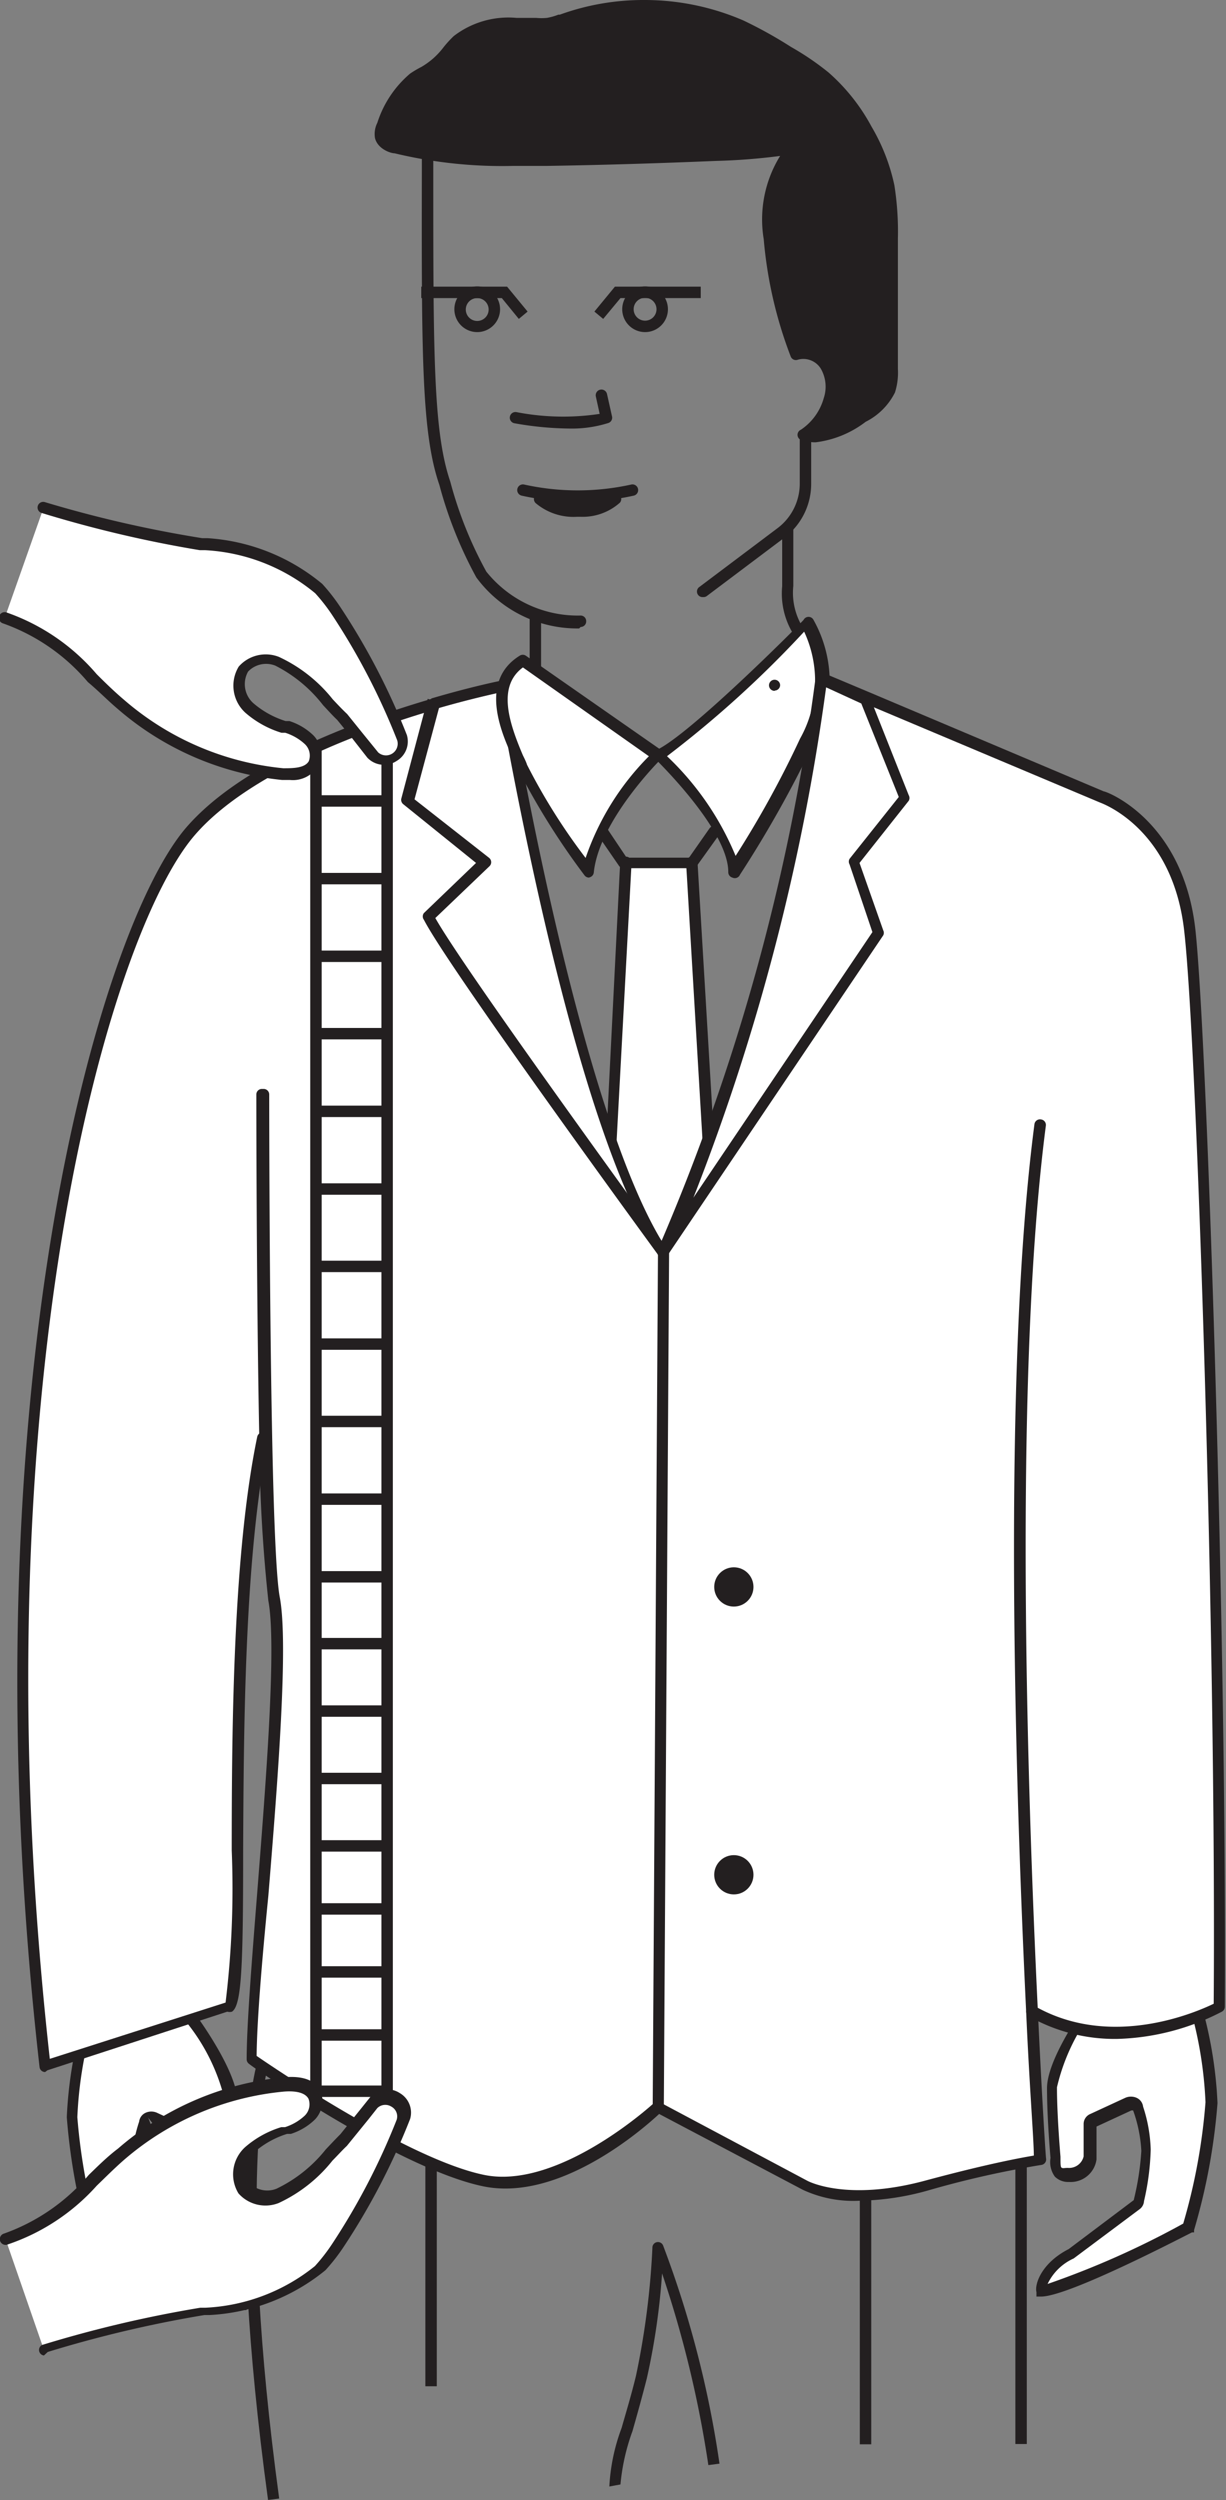 <svg xmlns="http://www.w3.org/2000/svg" viewBox="0 0 41.85 85.29"><rect x="0" y="0" width="41.85" height="85.29" fill="#808080" stroke="none"/><defs><style>.cls-1{fill:#231f20;}.cls-2{fill:#fff;}</style></defs><title>Asset 5</title><g id="Layer_2" data-name="Layer 2"><g id="Layer_1-2" data-name="Layer 1"><path class="cls-1" d="M19.77,21.44a4.28,4.28,0,0,1-3.51-1.74A14.14,14.14,0,0,1,15,16.55c-.61-1.77-.61-4.4-.6-10.74V5.12a.19.19,0,0,1,.39,0v.69c0,6.3,0,8.91.58,10.62a13.58,13.58,0,0,0,1.23,3.07A4,4,0,0,0,19.81,21a.19.19,0,0,1,.2.19.19.19,0,0,1-.19.2Z"/><path class="cls-1" d="M24,20.37a.19.19,0,0,1-.12-.35l2.66-2a1.9,1.9,0,0,0,.76-1.52V14.93a.19.19,0,0,1,.39,0v1.58a2.3,2.3,0,0,1-.91,1.83l-2.66,2A.19.19,0,0,1,24,20.37Z"/><path class="cls-1" d="M19.42,14.62a11.17,11.17,0,0,1-1.86-.18.19.19,0,0,1,.07-.38,8.36,8.36,0,0,0,2.84.06l-.13-.59a.19.19,0,1,1,.38-.09l.17.76a.19.19,0,0,1-.12.23A4.13,4.13,0,0,1,19.42,14.62Z"/><path class="cls-1" d="M19.72,17.12a8.9,8.9,0,0,1-1.91-.21.19.19,0,1,1,.08-.38,8.48,8.48,0,0,0,3.66,0,.19.19,0,1,1,.08.38A8.9,8.9,0,0,1,19.72,17.12Z"/><path class="cls-1" d="M18.42,17A2.26,2.26,0,0,0,21,17"/><path class="cls-1" d="M19.71,17.63a2,2,0,0,1-1.43-.47.19.19,0,0,1,.28-.27,1.73,1.73,0,0,0,1.23.35,1.62,1.62,0,0,0,1.08-.34.19.19,0,1,1,.29.25,1.91,1.91,0,0,1-1.36.48Z"/><path class="cls-1" d="M19.18.68a8.32,8.32,0,0,1,6.09.2,14.77,14.77,0,0,1,1.66.89,9.26,9.26,0,0,1,1.26.85,6.51,6.51,0,0,1,1.42,1.79,6.52,6.52,0,0,1,.76,2,9.94,9.94,0,0,1,.12,1.78l0,4.45a2,2,0,0,1-.08.73,2.06,2.06,0,0,1-.94.92,2.6,2.6,0,0,1-2.09.57,2.11,2.11,0,0,0,.86-1.2,1.43,1.43,0,0,0-.12-1.13.88.88,0,0,0-1-.39,14.45,14.45,0,0,1-.9-4A3.42,3.42,0,0,1,27.17,5a16.53,16.53,0,0,1-2.77.28q-2.88.12-5.76.17a18.52,18.52,0,0,1-5.12-.41C13.3,5,13,4.91,13,4.69a.67.67,0,0,1,.07-.4,3.48,3.48,0,0,1,1-1.62c.26-.18.56-.29.8-.49s.46-.54.72-.78A3.56,3.56,0,0,1,18.29.82a2.12,2.12,0,0,0,.41,0A2.42,2.42,0,0,0,19.18.68Z"/><path class="cls-1" d="M27.84,15.09a1.57,1.57,0,0,1-.5-.08.19.19,0,0,1,0-.35,1.92,1.92,0,0,0,.78-1.08,1.23,1.23,0,0,0-.1-1,.7.7,0,0,0-.78-.31.19.19,0,0,1-.25-.11,14.61,14.61,0,0,1-.92-4,4.12,4.12,0,0,1,.56-2.84,21,21,0,0,1-2.19.17c-1.91.08-3.85.14-5.76.17H17.53a15.71,15.71,0,0,1-4.06-.43c-.14,0-.58-.15-.67-.52a.85.85,0,0,1,.08-.52A3.66,3.66,0,0,1,14,2.51a3.65,3.65,0,0,1,.39-.23A2.7,2.7,0,0,0,14.78,2a2.69,2.69,0,0,0,.37-.4,3.7,3.7,0,0,1,.34-.37A3.06,3.06,0,0,1,17.63.61l.67,0a1.9,1.9,0,0,0,.37,0,2,2,0,0,0,.39-.11l.05,0A8.38,8.38,0,0,1,22,0a8.5,8.5,0,0,1,3.38.7A15,15,0,0,1,27,1.6a9.45,9.45,0,0,1,1.28.87,6.63,6.63,0,0,1,1.47,1.85,6.65,6.65,0,0,1,.78,2,10.13,10.13,0,0,1,.12,1.82l0,4.45a2.22,2.22,0,0,1-.1.8,2.24,2.24,0,0,1-1,1A3.51,3.51,0,0,1,27.84,15.09Zm-.46-3.22a1.13,1.13,0,0,1,.92.52,1.62,1.62,0,0,1,.14,1.28,2.32,2.32,0,0,1-.59,1,3.23,3.23,0,0,0,1.54-.61,1.87,1.87,0,0,0,.86-.82,1.9,1.9,0,0,0,.07-.66l0-4.45a9.82,9.82,0,0,0-.12-1.75,6.27,6.27,0,0,0-.73-1.91,6.25,6.25,0,0,0-1.38-1.74,9.11,9.11,0,0,0-1.23-.84,14.64,14.64,0,0,0-1.63-.88A8.11,8.11,0,0,0,22,.39a8,8,0,0,0-2.72.47l-.05,0a2.27,2.27,0,0,1-.47.13,2.31,2.31,0,0,1-.45,0l-.65,0a2.61,2.61,0,0,0-1.87.54,3.38,3.38,0,0,0-.3.34,3,3,0,0,1-.43.45,3,3,0,0,1-.46.29,3.29,3.29,0,0,0-.35.21,3.37,3.37,0,0,0-1,1.54.53.53,0,0,0-.06.28c0,.1.15.18.39.24a15.36,15.36,0,0,0,4,.41h1.1c1.91,0,3.84-.09,5.76-.17a16.11,16.11,0,0,0,2.74-.27.19.19,0,0,1,.22.11.19.19,0,0,1-.06.24c-.7.51-1,1.5-.87,2.95a14.23,14.23,0,0,0,.83,3.74Z"/><polyline class="cls-2" points="21.29 29.43 20.11 52.68 22.55 56.03 24.98 52.44 23.62 29.43"/><path class="cls-1" d="M22.55,56.23a.19.19,0,0,1-.16-.08L20,52.8a.19.19,0,0,1,0-.12l1.17-23.26a.19.19,0,0,1,.39,0L20.31,52.63l2.23,3.07,2.24-3.31L23.42,29.44a.19.19,0,0,1,.18-.21.19.19,0,0,1,.21.18l1.37,23a.19.19,0,0,1,0,.12l-2.44,3.59a.19.19,0,0,1-.16.09Z"/><rect class="cls-1" x="18.08" y="21.05" width="0.39" height="1.79"/><path class="cls-1" d="M27.21,21.66a.19.19,0,0,1-.16-.08A2.62,2.62,0,0,1,26.7,20V18a.19.19,0,0,1,.19-.2h0a.19.19,0,0,1,.19.19v2a2.24,2.24,0,0,0,.28,1.34.19.19,0,0,1-.16.31Z"/><path class="cls-2" d="M27.5,21.24s-3.79,3.91-5,4.51c0,0,2.54,2.43,2.54,4a40,40,0,0,0,2.5-4.44A4.13,4.13,0,0,0,27.5,21.24Z"/><path class="cls-1" d="M25,29.94H25a.19.19,0,0,1-.14-.19c0-1.45-2.46-3.82-2.48-3.85a.19.19,0,0,1,.05-.32c1.14-.55,4.7-4.11,5-4.43a.19.19,0,0,1,.34,0,4.31,4.31,0,0,1,0,4.22,39.41,39.41,0,0,1-2.51,4.47A.19.19,0,0,1,25,29.94Zm-2.23-4.14a9.88,9.88,0,0,1,2.34,3.4,34.25,34.25,0,0,0,2.2-4,4,4,0,0,0,.14-3.65A36.54,36.54,0,0,1,22.78,25.79Zm3.67-2.23a.19.19,0,1,1,.19-.19A.19.19,0,0,1,26.45,23.56Z"/><path class="cls-1" d="M23.62,29.62H21.29a.19.19,0,0,1-.16-.08l-.73-1.06a.19.19,0,1,1,.32-.22l.67,1h2.13l.7-1a.19.19,0,1,1,.32.23l-.76,1.06A.19.19,0,0,1,23.62,29.62Z"/><path class="cls-1" d="M9.15,85.29C7.67,74.43,8.71,70.6,8.76,70.45l.37.11s-1.06,3.93.4,14.68Z"/><rect class="cls-1" x="34.66" y="73.79" width="0.39" height="9.59"/><rect class="cls-1" x="29.35" y="74.89" width="0.39" height="8.5"/><path class="cls-2" d="M7.8,74.06c0,.54-.18.6-.44.61a.7.7,0,0,1-.75-.58l0-1.13a.18.18,0,0,0-.11-.16l-1.19-.55a.27.27,0,0,0-.23,0,.18.18,0,0,0-.11.16,5,5,0,0,0-.26,1.42,8.77,8.77,0,0,0,.26,1.7.17.17,0,0,0,.07.14l2.25,1.68c.82.42,1,1.06,1,1.26h0c-.67,0-3.33-1.27-5-2.15a21,21,0,0,1-.79-4.28A14.35,14.35,0,0,1,3,68.72H6.47s1.45,1.89,1.45,3S7.8,74.06,7.8,74.06Z"/><path class="cls-1" d="M8.41,78.81H8.26c-1,0-4.94-2.08-5.11-2.17l-.07,0,0-.08a20.87,20.87,0,0,1-.8-4.33,14.36,14.36,0,0,1,.6-3.52l0-.14H6.56l.06.08c.06.08,1.49,2,1.49,3.07S8,74.07,8,74.08a.8.8,0,0,1-.15.61.63.63,0,0,1-.47.18h0a.89.89,0,0,1-.95-.76l0-1.14L5.2,72.43l-.14-.18.08.21v0a4.84,4.84,0,0,0-.25,1.36,8.62,8.62,0,0,0,.25,1.65v0L7.38,77.2c.89.45,1.14,1.18,1.07,1.46Zm-5-2.48A29.48,29.48,0,0,0,8,78.39a1.75,1.75,0,0,0-.86-.86L4.9,75.83a.36.36,0,0,1-.15-.26,8.7,8.7,0,0,1-.26-1.73,5.12,5.12,0,0,1,.26-1.46.38.38,0,0,1,.22-.3.47.47,0,0,1,.39,0l1.19.55a.37.37,0,0,1,.23.33l0,1.13c0,.21.26.39.55.39.11,0,.17,0,.19,0s.07-.1.05-.36c0,0,.12-1.36.12-2.4a6.72,6.72,0,0,0-1.35-2.76H3.18a13.77,13.77,0,0,0-.54,3.27A20.16,20.16,0,0,0,3.4,76.33Z"/><path class="cls-2" d="M35.88,71.21c0-1.06,1.45-3,1.45-3h3.43a14.35,14.35,0,0,1,.59,3.46A21,21,0,0,1,40.56,76c-1.69.89-4.35,2.15-5,2.15h0c0-.2.18-.84,1-1.26l2.25-1.68a.17.17,0,0,0,.07-.14,8.77,8.77,0,0,0,.26-1.7A5,5,0,0,0,38.86,72a.18.18,0,0,0-.11-.16.27.27,0,0,0-.23,0l-1.19.55a.18.18,0,0,0-.11.16l0,1.13a.7.7,0,0,1-.75.58c-.26,0-.47-.07-.44-.61C36,73.6,35.88,72.27,35.88,71.21Z"/><path class="cls-1" d="M35.54,78.35h-.16l0-.15c-.07-.28.18-1,1.1-1.47l2.22-1.67a9.36,9.36,0,0,0,.26-1.68A4.82,4.82,0,0,0,38.68,72V72l-.06,0-1.19.55,0,1.12a.89.89,0,0,1-.94.77.64.64,0,0,1-.48-.18.84.84,0,0,1-.15-.64h0s-.12-1.32-.12-2.38,1.43-3,1.49-3.07l.06-.08h3.67l0,.14a14.36,14.36,0,0,1,.6,3.52,20.88,20.88,0,0,1-.8,4.33l0,.08-.07,0C40.48,76.26,36.49,78.35,35.54,78.35Zm3.51-3.24a.37.37,0,0,1-.15.26l-2.25,1.68a1.81,1.81,0,0,0-.89.87,29.54,29.54,0,0,0,4.63-2.06,20.18,20.18,0,0,0,.76-4.14,13.77,13.77,0,0,0-.54-3.27H37.43a6.84,6.84,0,0,0-1.35,2.76c0,1,.12,2.36.12,2.37,0,.28,0,.36.05.38s.08,0,.2,0a.51.51,0,0,0,.54-.39l0-1.12a.37.37,0,0,1,.23-.33l1.19-.55a.48.48,0,0,1,.39,0,.38.38,0,0,1,.22.3,5.12,5.12,0,0,1,.26,1.46A8.71,8.71,0,0,1,39.05,75.1Z"/><path class="cls-1" d="M20.8,84.83a6.63,6.63,0,0,1,.42-2c.15-.53.33-1.12.49-1.78a27.16,27.16,0,0,0,.56-4.36.19.19,0,0,1,.37-.07,35.14,35.14,0,0,1,1.92,7.43l-.38.05a37.81,37.81,0,0,0-1.58-6.54,23.59,23.59,0,0,1-.52,3.58c-.17.67-.34,1.27-.49,1.8a7.15,7.15,0,0,0-.41,1.82Z"/><rect class="cls-1" x="14.52" y="73.79" width="0.39" height="7.62"/><g id="_Group_" data-name="&lt;Group&gt;"><path class="cls-2" d="M35.26,68.63c.14,3.08.28,5.05.28,5.05a32.39,32.39,0,0,0-3.89.88c-2.82.75-4.14,0-4.14,0l-5-2.66s-3.15,3.09-6,2.51-7.93-4.15-7.93-4.15c0-2.94,1.21-13.19.74-15.67C9.18,53.9,9.1,51.68,9,49h-.1C7.53,55.95,8.51,68.8,7.72,68.5l-6.19,2c-2.62-23.12,2-38.75,5-42.13,1.88-2.18,5.79-3.61,8.33-4.35l-.88,3.29,2.65,2.12-1.94,1.86c.82,1.6,7.56,10.84,8,11.41l0,0L30,31.83l-.84-2.4,1.75-2.2-1.32-3.31,0-.08,8.05,3.39s2.62.9,3,4.6,1.07,23.8,1,36.68C41.65,68.5,38.28,70.35,35.26,68.63Z"/><path class="cls-2" d="M29.58,23.91l1.32,3.31-1.75,2.2.84,2.4-7.35,10.9A72.3,72.3,0,0,0,28,23.17l1.57.66h0Z"/><path class="cls-2" d="M22.63,42.7c-.42-.58-7.16-9.82-8-11.41l1.94-1.86-2.65-2.12L14.82,24c1.4-.41,2.38-.61,2.38-.61S19.56,38,22.63,42.7Z"/><path class="cls-1" d="M1.54,70.69a.19.19,0,0,1-.19-.17c-2.58-22.78,2-38.78,5-42.28,1.86-2.16,5.61-3.59,8.42-4.41a.19.19,0,0,1,.11.37c-2.26.66-6.34,2.1-8.23,4.29C3.67,31.94-.81,47.7,1.7,70.24l6-1.92h0a32.08,32.08,0,0,0,.21-5.19c0-4.29.05-10.16.87-14.11a.19.19,0,0,1,.38.08c-.81,3.92-.84,9.77-.86,14,0,4-.05,5.31-.38,5.53a.27.27,0,0,1-.16,0l-6.14,2Z"/><path class="cls-1" d="M22.51,42.87l0-.06C19.57,38.39,17.35,25.49,17,23.64c-.35.08-1.15.26-2.17.56l-.11-.37c1.39-.41,2.39-.61,2.4-.61a.19.19,0,0,1,.23.16c0,.15,2.39,14.63,5.4,19.22Z"/><path class="cls-1" d="M22.47,42.82c-.07-.1-7.15-9.78-8-11.44a.19.19,0,0,1,0-.23l1.78-1.71-2.48-2a.19.19,0,0,1-.07-.2l.9-3.4L15,24l0,.1-.85,3.17,2.55,2a.19.19,0,0,1,0,.29l-1.84,1.76c.92,1.63,6,8.63,7.9,11.26Z"/><path class="cls-1" d="M29.34,75.08a4.08,4.08,0,0,1-1.93-.37L22.5,72.12c-.58.54-3.41,3-6,2.47-2.82-.58-7.79-4-8-4.18a.19.19,0,0,1-.08-.16c0-1.1.16-3.16.35-5.55.3-3.81.68-8.55.39-10.09A54.53,54.53,0,0,1,8.85,49c-.1-5-.1-11.59-.1-11.66a.19.19,0,0,1,.19-.19H9a.19.19,0,0,1,.19.19c0,.07,0,6.64.1,11.65.06,3.07.15,4.92.26,5.5.3,1.58-.06,6.16-.39,10.19C8.93,67,8.77,69,8.76,70.14c.67.46,5.22,3.54,7.77,4.06s5.77-2.43,5.8-2.46a.19.19,0,0,1,.23,0l5,2.66s1.31.72,4,0c2.19-.59,3.32-.79,3.73-.86,0-.55-.15-2.35-.26-4.87-.37-7.67-.83-21.81.28-30.31a.19.19,0,0,1,.22-.17.19.19,0,0,1,.17.22c-1.1,8.47-.64,22.58-.27,30.24.14,3,.27,5,.28,5a.19.19,0,0,1-.17.21,32.87,32.87,0,0,0-3.86.87A9.13,9.13,0,0,1,29.34,75.08Z"/><path class="cls-1" d="M38.14,69.56a5.94,5.94,0,0,1-3-.76.19.19,0,0,1-.11-.17.19.19,0,0,1,.19-.19h0l.1,0c2.61,1.49,5.53.2,6.11-.08.09-12.43-.57-32.67-1-36.54-.37-3.53-2.78-4.4-2.88-4.44l-7.72-3.25,1.19,3a.19.19,0,0,1,0,.19l-1.68,2.12.81,2.3a.19.19,0,0,1,0,.17l-7.35,10.9a.19.19,0,0,1-.34-.19,72.68,72.68,0,0,0,5.38-19.5.19.19,0,0,1,.27-.16l1.57.66,0,0,8,3.38c.1,0,2.73,1,3.13,4.76s1.07,24.27,1,36.7a.19.19,0,0,1-.1.17A8.19,8.19,0,0,1,38.14,69.56ZM28.2,23.45a75.12,75.12,0,0,1-4.53,17.41l6.11-9.06L29,29.49a.19.19,0,0,1,0-.19l1.68-2.11L29.4,24v0Z"/></g><line class="cls-2" x1="22.47" y1="71.88" x2="22.65" y2="42.73"/><path class="cls-1" d="M22.47,72.07h0a.19.19,0,0,1-.19-.2l.18-29.15a.19.19,0,0,1,.19-.19h0a.19.19,0,0,1,.19.2l-.18,29.15A.19.19,0,0,1,22.47,72.07Z"/><circle class="cls-1" cx="25.05" cy="54.14" r="0.67"/><path class="cls-2" d="M22.47,25.76s-2.16,2.11-2.35,4a25.5,25.5,0,0,1-2.26-3.6c-.14-.43-1.53-2.66,0-3.6Z"/><path class="cls-1" d="M20.11,29.94a.19.19,0,0,1-.16-.08,25,25,0,0,1-2.29-3.66c0-.06-.06-.15-.12-.27-.37-.8-1.25-2.66.2-3.56a.19.19,0,0,1,.21,0l4.62,3.22a.19.19,0,0,1,0,.3s-2.11,2.08-2.3,3.87a.19.19,0,0,1-.14.17Zm-2.26-7.17c-.88.65-.48,1.87,0,3,.07.14.12.25.14.32a20.69,20.69,0,0,0,2,3.18,9.06,9.06,0,0,1,2.16-3.47Z"/><circle class="cls-1" cx="25.05" cy="63.96" r="0.67"/><g id="_Group_2" data-name="&lt;Group&gt;"><rect class="cls-2" x="10.78" y="60.68" width="2.43" height="2.3"/><rect class="cls-2" x="10.78" y="58.37" width="2.43" height="2.3"/><rect class="cls-2" x="10.78" y="56.07" width="2.43" height="2.3"/><rect class="cls-2" x="10.78" y="53.79" width="2.43" height="2.28"/><rect class="cls-2" x="10.78" y="51.15" width="2.43" height="2.65"/><rect class="cls-2" x="10.78" y="48.5" width="2.43" height="2.65"/><rect class="cls-2" x="10.78" y="45.85" width="2.43" height="2.65"/><rect class="cls-2" x="10.78" y="43.21" width="2.43" height="2.65"/><rect class="cls-2" x="10.78" y="40.56" width="2.43" height="2.65"/><rect class="cls-2" x="10.78" y="37.91" width="2.43" height="2.65"/><rect class="cls-2" x="10.78" y="35.27" width="2.43" height="2.65"/><rect class="cls-2" x="10.78" y="32.62" width="2.43" height="2.65"/><rect class="cls-2" x="10.78" y="29.97" width="2.43" height="2.65"/><rect class="cls-2" x="10.78" y="27.33" width="2.43" height="2.65"/><rect class="cls-1" x="13.02" y="25.06" width="0.39" height="46.77"/><rect class="cls-1" x="10.59" y="25.29" width="0.39" height="46.64"/><rect class="cls-1" x="10.78" y="53.6" width="2.43" height="0.39"/><rect class="cls-1" x="10.78" y="55.88" width="2.43" height="0.39"/><rect class="cls-1" x="10.78" y="58.18" width="2.43" height="0.39"/><rect class="cls-1" x="10.78" y="60.48" width="2.43" height="0.39"/><rect class="cls-1" x="10.78" y="62.78" width="2.43" height="0.39"/><rect class="cls-1" x="10.78" y="64.93" width="2.43" height="0.39"/><rect class="cls-1" x="10.78" y="67.08" width="2.43" height="0.39"/><rect class="cls-1" x="10.78" y="69.23" width="2.43" height="0.39"/><rect class="cls-1" x="10.78" y="71.15" width="2.43" height="0.39"/><rect class="cls-1" x="10.78" y="50.95" width="2.43" height="0.39"/><rect class="cls-1" x="10.78" y="48.3" width="2.43" height="0.39"/><rect class="cls-1" x="10.78" y="45.66" width="2.43" height="0.39"/><rect class="cls-1" x="10.78" y="43.01" width="2.43" height="0.39"/><rect class="cls-1" x="10.78" y="40.37" width="2.43" height="0.39"/><rect class="cls-1" x="10.78" y="37.72" width="2.43" height="0.39"/><rect class="cls-1" x="10.78" y="35.07" width="2.43" height="0.39"/><rect class="cls-1" x="10.78" y="32.43" width="2.43" height="0.39"/><rect class="cls-1" x="10.78" y="29.78" width="2.43" height="0.39"/><rect class="cls-1" x="10.78" y="27.13" width="2.43" height="0.39"/></g><path class="cls-2" d="M1.5,17.29a41.15,41.15,0,0,0,5.38,1.26c1.44.24,3,.46,4,1.5a6.32,6.32,0,0,1,.61.79,23.1,23.1,0,0,1,2.23,4.29.59.59,0,0,1-1,.58l-1-1.29a7.38,7.38,0,0,0-2.25-1.9,1,1,0,0,0-1.15.26,1.06,1.06,0,0,0,.21,1.33,3.61,3.61,0,0,0,1.29.69,1.93,1.93,0,0,1,.75.44.73.73,0,0,1,.15.81c-.19.35-.67.38-1.06.34A9.93,9.93,0,0,1,4.11,24c-1.25-1.09-2.31-2.54-3.92-3"/><path class="cls-1" d="M9.9,26.61H9.63A10.13,10.13,0,0,1,4,24.17c-.33-.28-.64-.6-1-.9a6.75,6.75,0,0,0-2.89-2,.19.19,0,1,1,.1-.38A7.14,7.14,0,0,1,3.3,23c.3.3.62.61.94.88a9.74,9.74,0,0,0,5.43,2.33c.32,0,.73,0,.87-.24a.54.54,0,0,0-.13-.58A1.77,1.77,0,0,0,9.74,25l-.13,0a3.39,3.39,0,0,1-1.23-.68,1.25,1.25,0,0,1-.23-1.58,1.23,1.23,0,0,1,1.37-.33,5.07,5.07,0,0,1,1.84,1.45c.17.18.33.35.49.5l.5.62.56.69a.4.4,0,0,0,.65-.41A23,23,0,0,0,11.35,21a6.21,6.21,0,0,0-.59-.76A6.43,6.43,0,0,0,7,18.77l-.18,0a41.47,41.47,0,0,1-5.4-1.27.19.19,0,1,1,.11-.37A41.09,41.09,0,0,0,6.9,18.36l.18,0A6.81,6.81,0,0,1,11,19.92a6.49,6.49,0,0,1,.63.81,23.29,23.29,0,0,1,2.26,4.35.77.77,0,0,1-.35.88.78.78,0,0,1-1-.11L12,25.16l-.49-.6c-.15-.14-.31-.32-.48-.5A4.81,4.81,0,0,0,9.4,22.71a.85.85,0,0,0-.93.2A.87.87,0,0,0,8.66,24a3.1,3.1,0,0,0,1.09.6l.13,0a2.09,2.09,0,0,1,.82.49.91.91,0,0,1,.18,1A1,1,0,0,1,9.9,26.61Z"/><path class="cls-2" d="M1.5,80.17a41.15,41.15,0,0,1,5.38-1.26c1.44-.24,3-.46,4-1.5a6.32,6.32,0,0,0,.61-.79,23.1,23.1,0,0,0,2.23-4.29.59.59,0,0,0-1-.58l-1,1.29a7.38,7.38,0,0,1-2.25,1.9,1,1,0,0,1-1.15-.26,1.06,1.06,0,0,1,.21-1.33,3.61,3.61,0,0,1,1.29-.69,1.93,1.93,0,0,0,.75-.44.73.73,0,0,0,.15-.81c-.19-.35-.67-.38-1.06-.34a9.93,9.93,0,0,0-5.54,2.38C2.86,74.53,1.8,76,.19,76.39"/><path class="cls-1" d="M1.5,80.36A.19.19,0,0,1,1.44,80a41.47,41.47,0,0,1,5.4-1.27l.18,0a6.43,6.43,0,0,0,3.73-1.42,6.19,6.19,0,0,0,.59-.76,23,23,0,0,0,2.2-4.23.38.38,0,0,0-.18-.45.39.39,0,0,0-.48.05l-.3.38-.74.91c-.16.15-.32.33-.49.5a5.07,5.07,0,0,1-1.84,1.45,1.23,1.23,0,0,1-1.37-.33,1.25,1.25,0,0,1,.23-1.58,3.39,3.39,0,0,1,1.23-.68l.13,0a1.78,1.78,0,0,0,.67-.39.54.54,0,0,0,.13-.58c-.14-.25-.55-.27-.87-.24a9.74,9.74,0,0,0-5.43,2.33c-.32.28-.63.59-.93.88A7.14,7.14,0,0,1,.24,76.58a.19.19,0,1,1-.1-.38,6.75,6.75,0,0,0,2.89-2c.31-.3.63-.62,1-.9a10.13,10.13,0,0,1,5.65-2.43c.64-.06,1.06.09,1.25.44a.92.92,0,0,1-.18,1,2.09,2.09,0,0,1-.82.49l-.13,0a3.1,3.1,0,0,0-1.09.6.87.87,0,0,0-.2,1.07.85.85,0,0,0,.93.2,4.8,4.8,0,0,0,1.68-1.34c.17-.18.34-.36.5-.52h0l.71-.88.32-.4a.78.78,0,0,1,1-.12.77.77,0,0,1,.35.88,23.29,23.29,0,0,1-2.26,4.35,6.49,6.49,0,0,1-.63.81,6.81,6.81,0,0,1-3.95,1.53l-.18,0a41.09,41.09,0,0,0-5.35,1.26Z"/><path class="cls-1" d="M16.29,11.33a.78.78,0,1,1,.78-.78A.78.78,0,0,1,16.29,11.33Zm0-1.16a.39.39,0,1,0,.39.39A.39.39,0,0,0,16.29,10.17Z"/><polygon class="cls-1" points="17.71 10.88 17.13 10.17 14.38 10.17 14.38 9.78 17.31 9.78 18.01 10.63 17.71 10.88"/><path class="cls-1" d="M21.24,10.55a.78.78,0,1,1,.78.78A.78.78,0,0,1,21.24,10.55Zm.39,0a.39.39,0,1,0,.39-.39A.39.39,0,0,0,21.63,10.55Z"/><polygon class="cls-1" points="20.59 10.88 21.18 10.17 23.92 10.17 23.92 9.78 20.99 9.78 20.29 10.63 20.59 10.88"/></g></g></svg>
